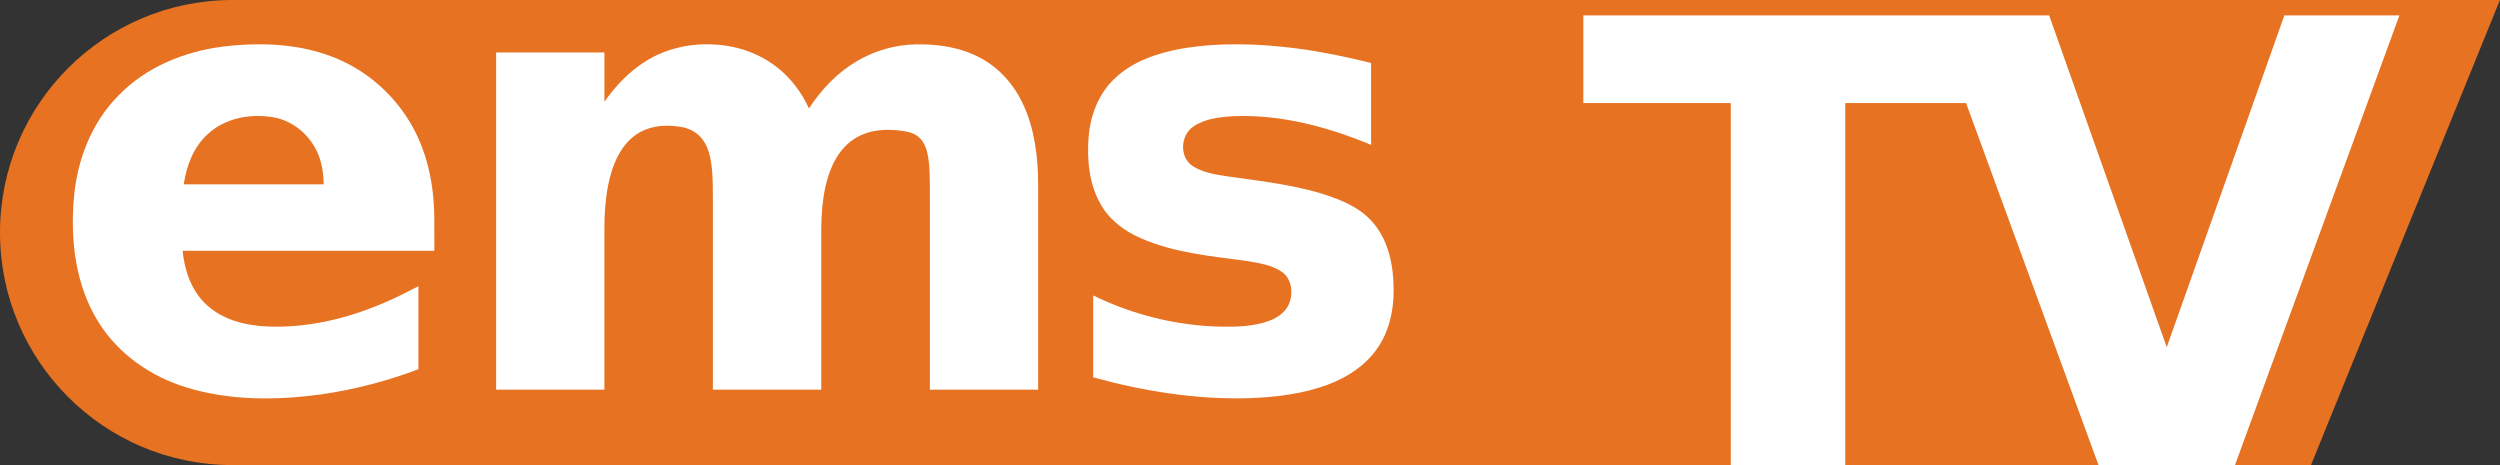 <svg width="2e3pt" height="372.07pt" version="1.1" viewBox="0 0 2e3 372.07" xmlns="http://www.w3.org/2000/svg">
 <rect x="0" y="0" width="2e3" height="372.07" fill="#333333" stroke="none"/>
 <g transform="translate(-100.04 -14)" fill="#e67222">
  <path transform="scale(.75)" d="m381.43 18.666c-136.99 3.42e-4 -248.05 111.06-248.05 248.05 3.4e-4 136.99 111.05 248.05 248.05 248.05h2217l201.56-496.1z" stroke-width="1.333"/>
  <path d="m1576.2 96.43h96.63c35.4 96.5 70.63 193.05 105.96 289.57h-202.6c0.01-96.52-0.01-193.05 0.01-289.57z"/>
 </g>
 <g transform="translate(-100.04 -14)" fill="#fff">
  <path d="m1366.7 26.325h372.67l94.07 265.44 94.08-265.44h92.05l-131.54 359.75h-109.18l-105.96-289.64h-96.635v289.64h-91.59v-289.64h-117.96z"/>
  <path d="m278.97 51.21c33.35-4.02 68.75-1.96 99.09 13.64 27.59 14.16 49.51 39 60.07 68.17 6.48 17.55 9.17 36.31 9.36 54.95 0.09 8.9 0.02 17.795 0.04 26.695h-201.41c1.58 15.61 6.89 31.595 18.55 42.585 12.86 12.37 31.06 17.04 48.43 17.91 31.31 1.42 62.56-5.65 91.33-17.72 10.39-4.24 20.4-9.31 30.35-14.5v66.44c-25.13 9.5-51.29 16.33-77.89 20.15-35.79 4.84-73.02 5.11-107.82-5.61-28.32-8.67-54.28-26.58-70.05-51.94-18.66-29.53-22.85-65.87-19.83-100.06 2.63-30.16 14.24-60.19 35.91-81.79 22.05-22.69 52.82-35.13 83.87-38.92m-12.71 70.09c-11.4 10.24-17.05 25.31-19.19 40.16 37.3 0.01 74.6 0.01 111.9 0-0.09-8.44-1.31-16.99-4.69-24.78-6.28-14.7-19.97-26.28-35.88-28.91-18.13-2.99-38.39 0.66-52.14 13.53z"/>
  <path d="m616.83 62.84c15.48-9.65 33.95-14.05 52.12-13.33 18.54 0.44 37.12 6.32 51.89 17.7 11.52 8.64 20.39 20.48 26.36 33.53 9.82-14.97 22.41-28.41 37.93-37.54 14.38-8.71 31.08-13.42 47.87-13.71 17.7-0.37 35.91 2.45 51.62 10.98 15.03 8.05 26.77 21.5 33.89 36.89 9.38 20.11 12.015 42.63 12.055 64.61v163.76h-86.61v-152.7c0-31.613 0.296-49.536-18.067-53.658-54.203-10.039-68.833 31.348-68.833 78.618v127.74h-86.715v-152.7c0-29.047-0.789-51.049-23.24-57.09-51.056-9.828-63.749 35.27-63.545 82.05v127.74h-86.62v-269.78h86.63v39.435c8.97-12.74 19.905-24.35 33.265-32.54z"/>
  <path d="m1045.8 52.84c30.45-5.09 61.64-3.98 92.16-0.03 19.86 2.62 39.5 6.75 58.95 11.54v65.53c-34.71-14.36-72.02-24.45-109.87-22.93-11.17 0.68-23.08 1.87-32.53 8.44-10.21 6.97-10.98 24.42-0.4 31.42 8.5 5.5 18.86 6.91 28.67 8.38 27.78 4.03 56.03 6.89 82.64 16.35 8.83 3.26 17.58 7.15 25.07 12.95 8.03 6.21 14.14 14.72 17.97 24.09 4.98 12.13 6.54 25.39 6.49 38.42-0.04 16.29-3.92 33.02-13.55 46.39-9.29 13.21-23.38 22.28-38.27 28.02-20.38 7.75-42.3 10.39-63.96 11.13-42.1 1.24-84.1-5.53-124.6-16.67v-65.51c31.85 15.52 67 24.3 102.46 24.96 12.96 0.19 26.3-0.17 38.58-4.74 6.96-2.6 13.65-7.45 16.16-14.72 2.9-8.32 1.42-19.11-6.26-24.39-8.29-5.68-18.58-7.01-28.25-8.73-28.59-3.88-58.01-6.42-84.71-18.23-12.76-5.58-24.6-14.26-31.64-26.5-9.67-16.47-11.46-36.33-9.93-55.02 1.44-16.89 7.91-33.82 20.31-45.72 14.62-14.26 34.8-20.91 54.51-24.43z"/>
 </g>
</svg>
